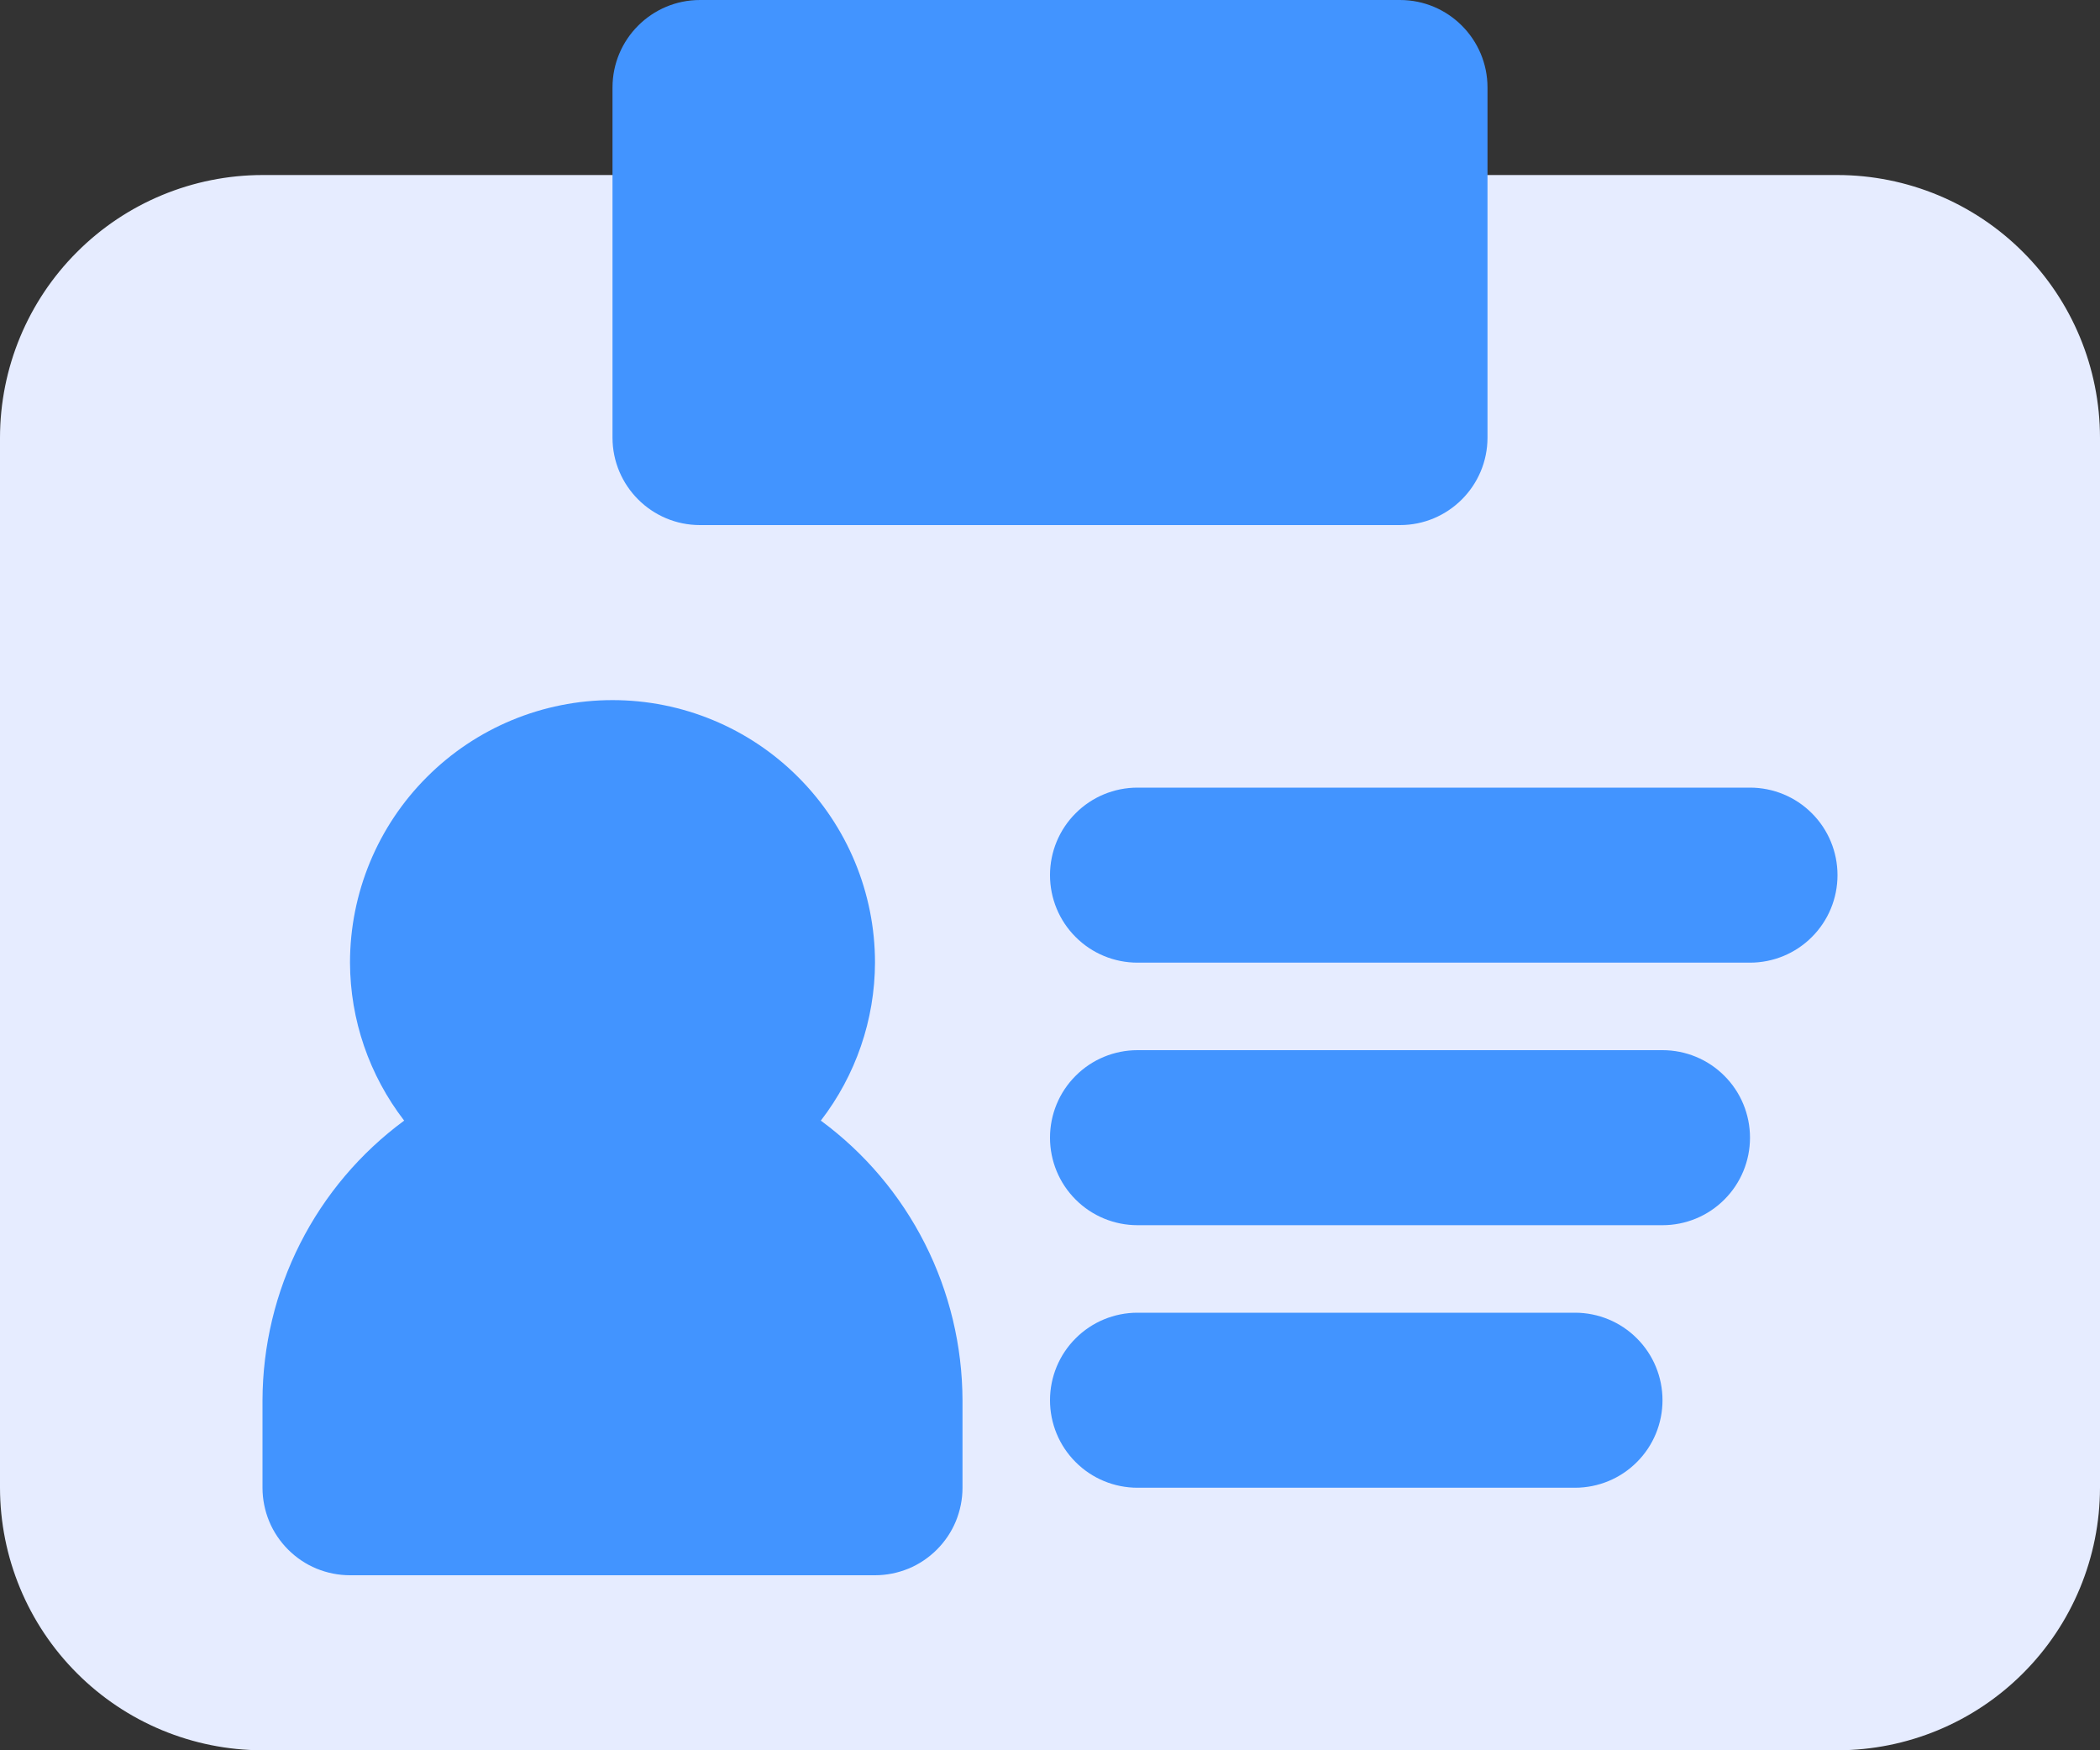 <svg width="24" height="20" viewBox="0 0 24 20" fill="none" xmlns="http://www.w3.org/2000/svg">
<rect x="0" y="0" width="24" height="20" fill="#333333" stroke="none"/>
<path d="M21 2H16C15.869 2 15.739 2.026 15.617 2.076C15.496 2.126 15.386 2.2 15.293 2.293C15.2 2.386 15.126 2.496 15.076 2.617C15.026 2.739 15 2.869 15 3V4H9V3C9 2.869 8.974 2.739 8.924 2.617C8.874 2.496 8.8 2.386 8.707 2.293C8.614 2.2 8.504 2.126 8.383 2.076C8.261 2.026 8.131 2 8 2H3C2.205 2.001 1.442 2.317 0.88 2.88C0.317 3.442 0.001 4.205 0 5L0 17C0.001 17.795 0.317 18.558 0.88 19.12C1.442 19.683 2.205 19.999 3 20H21C21.795 19.999 22.558 19.683 23.12 19.12C23.683 18.558 23.999 17.795 24 17V5C23.999 4.205 23.683 3.442 23.12 2.88C22.558 2.317 21.795 2.001 21 2Z" fill="#E6ECFF"/>
<path d="M9.381 12.805C9.78 12.287 9.998 11.653 10 11C10 10.204 9.684 9.441 9.121 8.879C8.559 8.316 7.796 8 7 8C6.204 8 5.441 8.316 4.879 8.879C4.316 9.441 4 10.204 4 11C4.002 11.653 4.22 12.287 4.619 12.805C4.118 13.174 3.711 13.655 3.43 14.21C3.149 14.765 3.002 15.378 3 16V17C3 17.131 3.026 17.261 3.076 17.383C3.126 17.504 3.2 17.614 3.293 17.707C3.386 17.8 3.496 17.874 3.617 17.924C3.739 17.974 3.869 18 4 18H10C10.131 18 10.261 17.974 10.383 17.924C10.504 17.874 10.614 17.8 10.707 17.707C10.8 17.614 10.874 17.504 10.924 17.383C10.974 17.261 11 17.131 11 17V16C10.998 15.378 10.851 14.765 10.57 14.21C10.289 13.655 9.882 13.174 9.381 12.805Z" fill="#4294FF"/>
<path d="M20 11H13C12.735 11 12.48 10.895 12.293 10.707C12.105 10.52 12 10.265 12 10C12 9.735 12.105 9.48 12.293 9.293C12.48 9.105 12.735 9 13 9H20C20.265 9 20.52 9.105 20.707 9.293C20.895 9.48 21 9.735 21 10C21 10.265 20.895 10.52 20.707 10.707C20.52 10.895 20.265 11 20 11Z" fill="#4294FF"/>
<path d="M19 14H13C12.735 14 12.48 13.895 12.293 13.707C12.105 13.52 12 13.265 12 13C12 12.735 12.105 12.48 12.293 12.293C12.48 12.105 12.735 12 13 12H19C19.265 12 19.52 12.105 19.707 12.293C19.895 12.48 20 12.735 20 13C20 13.265 19.895 13.52 19.707 13.707C19.52 13.895 19.265 14 19 14Z" fill="#4294FF"/>
<path d="M18 17H13C12.735 17 12.48 16.895 12.293 16.707C12.105 16.52 12 16.265 12 16C12 15.735 12.105 15.48 12.293 15.293C12.48 15.105 12.735 15 13 15H18C18.265 15 18.52 15.105 18.707 15.293C18.895 15.48 19 15.735 19 16C19 16.265 18.895 16.52 18.707 16.707C18.52 16.895 18.265 17 18 17Z" fill="#4294FF"/>
<path d="M16 0H8C7.448 0 7 0.448 7 1V5C7 5.552 7.448 6 8 6H16C16.552 6 17 5.552 17 5V1C17 0.448 16.552 0 16 0Z" fill="#4294FF"/>
</svg>
